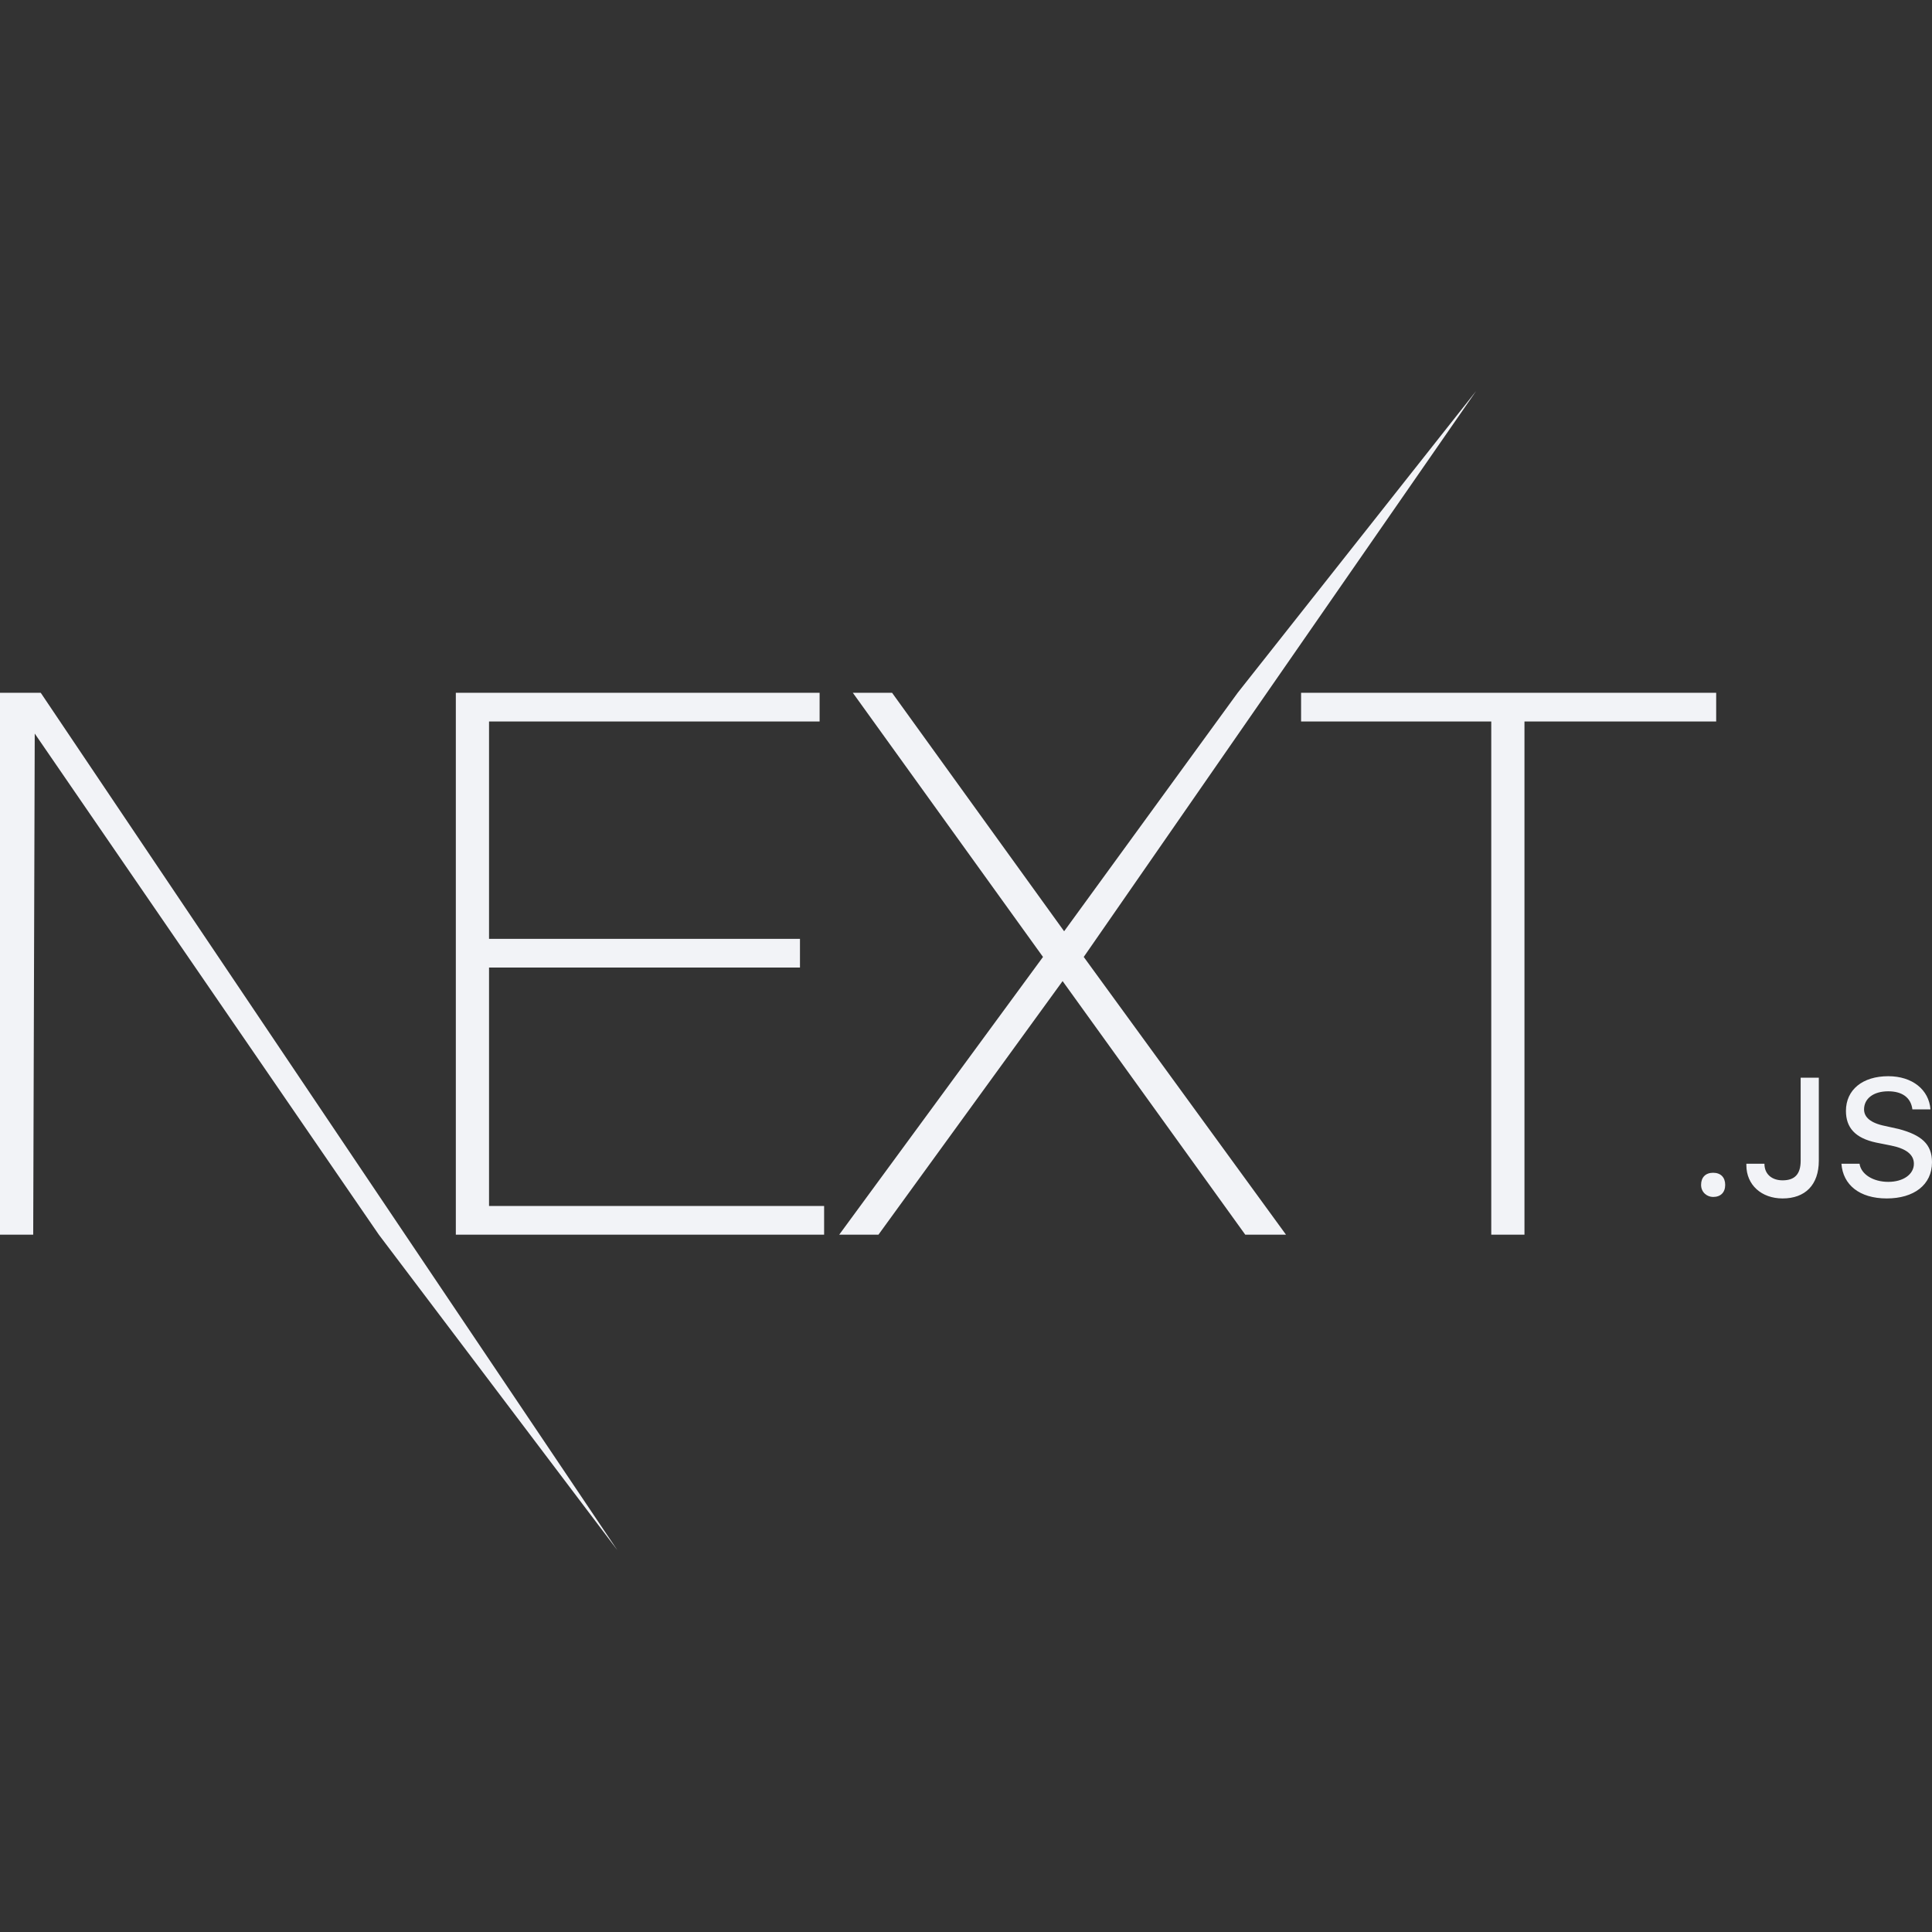 <svg width="48" height="48" viewBox="0 0 48 48" fill="none" xmlns="http://www.w3.org/2000/svg">
<rect x="0" y="0" width="48" height="48" fill="#333333" stroke="none"/>
<g id="devicon:nextjs-wordmark">
<path id="Vector" d="M11.325 17.212L20.363 17.212V17.925L12.15 17.925V23.325L19.875 23.325V24.038L12.15 24.038L12.15 29.962H20.475V30.675L11.325 30.675L11.325 17.212ZM21.188 17.212H22.163L26.438 23.137L30.75 17.212L36.675 9.713L26.925 23.775L31.95 30.675H30.938L26.4 24.375L21.825 30.675H20.85L25.913 23.775L21.188 17.212ZM32.325 17.925V17.212H42.638V17.925H37.875V30.675H37.05V17.925H32.325ZM0 17.212H1.012L15.338 38.513L9.412 30.675L0.863 18.225L0.825 30.675H0L0 17.212ZM42.562 29.738C42.75 29.738 42.862 29.625 42.862 29.438C42.862 29.25 42.75 29.137 42.562 29.137C42.375 29.137 42.263 29.25 42.263 29.438C42.263 29.625 42.413 29.738 42.562 29.738ZM43.388 28.95C43.388 29.438 43.763 29.775 44.288 29.775C44.85 29.775 45.188 29.438 45.188 28.837V26.775H44.737V28.837C44.737 29.175 44.587 29.325 44.288 29.325C44.025 29.325 43.837 29.175 43.837 28.913H43.388V28.95ZM45.75 28.913C45.788 29.438 46.2 29.775 46.875 29.775C47.55 29.775 48 29.438 48 28.875C48 28.425 47.737 28.2 47.175 28.05L46.837 27.975C46.462 27.9 46.312 27.75 46.312 27.562C46.312 27.3 46.538 27.113 46.913 27.113C47.25 27.113 47.475 27.262 47.513 27.562H47.962C47.925 27.075 47.513 26.738 46.913 26.738C46.275 26.738 45.862 27.075 45.862 27.6C45.862 28.012 46.087 28.275 46.612 28.387L46.987 28.462C47.362 28.538 47.55 28.688 47.55 28.913C47.55 29.175 47.288 29.363 46.913 29.363C46.538 29.363 46.237 29.175 46.2 28.913H45.75Z" fill="#F2F3F7"/>
</g>
</svg>
